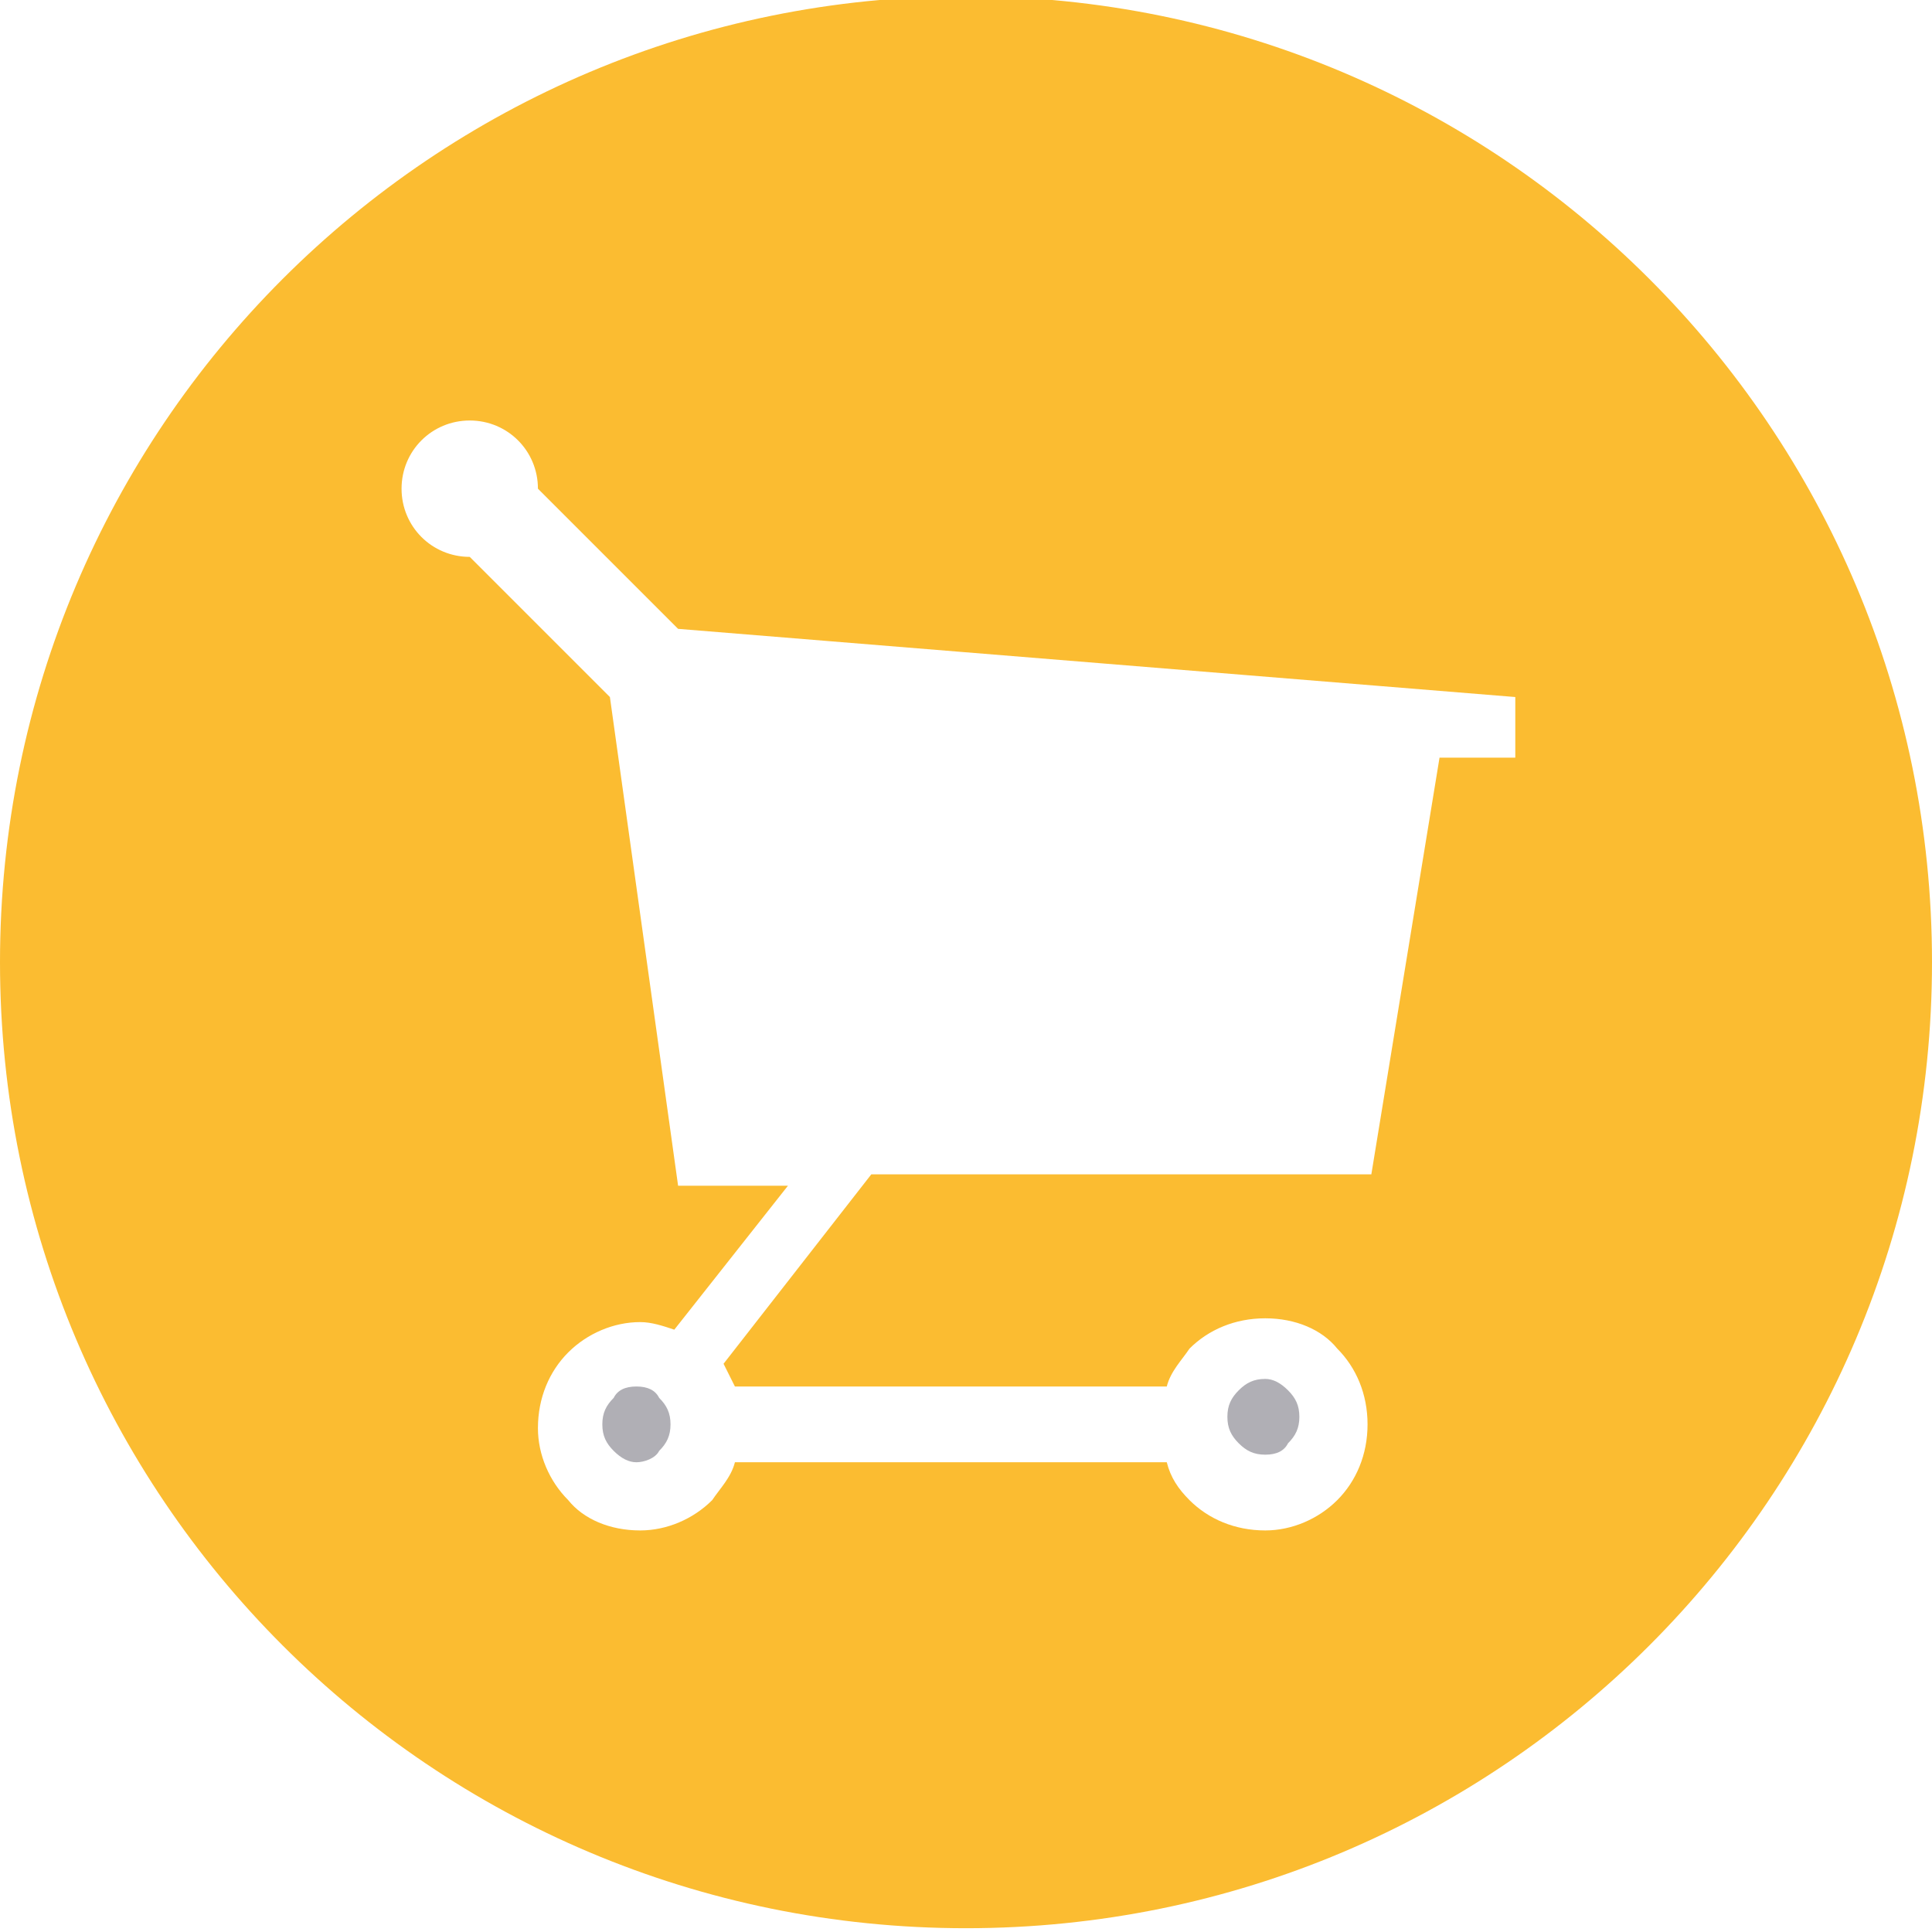 <svg width="48" height="48" viewBox="0 0 51 51" xmlns="http://www.w3.org/2000/svg"><title>Untitled 5</title><g fill="none" fill-rule="evenodd"><path d="M16.8 36.6c-.3 0-.5.1-.6.3-.2.2-.3.4-.3.7 0 .3.1.5.3.7.2.2.4.3.6.3.2 0 .5-.1.6-.3.2-.2.3-.4.3-.7 0-.3-.1-.5-.3-.7-.1-.2-.3-.3-.6-.3zM33.4 38.4c.3 0 .5-.1.6-.3.2-.2.3-.4.3-.7 0-.3-.1-.5-.3-.7-.2-.2-.4-.3-.6-.3-.3 0-.5.1-.7.3-.2.2-.3.4-.3.7 0 .3.1.5.3.7.2.2.4.3.7.3z" fill="#b0afb5"/><path d="M25.5-.1C11.4-.1 0 11.3 0 25.4s11.4 25.5 25.5 25.5S51 39.5 51 25.4 39.6-.1 25.5-.1zM39.8 20H38l-1.8 11H23l-3.9 5 .3.6h11.4c.1-.4.4-.7.6-1 .5-.5 1.2-.8 2-.8s1.5.3 1.9.8c.5.5.8 1.2.8 2s-.3 1.5-.8 2-1.2.8-1.9.8c-.8 0-1.5-.3-2-.8-.3-.3-.5-.6-.6-1H19.4c-.1.4-.4.7-.6 1-.5.5-1.2.8-1.9.8-.8 0-1.5-.3-1.9-.8-.5-.5-.8-1.2-.8-1.9 0-.8.3-1.5.8-2s1.2-.8 1.9-.8c.3 0 .6.1.9.2l3-3.8h-2.9l-1.8-12.9-3.7-3.7c-1 0-1.8-.8-1.8-1.8s.8-1.8 1.8-1.8 1.8.8 1.8 1.8l3.7 3.7L40 18.4V20h-.2z" fill="#FBBC31"/></g></svg>